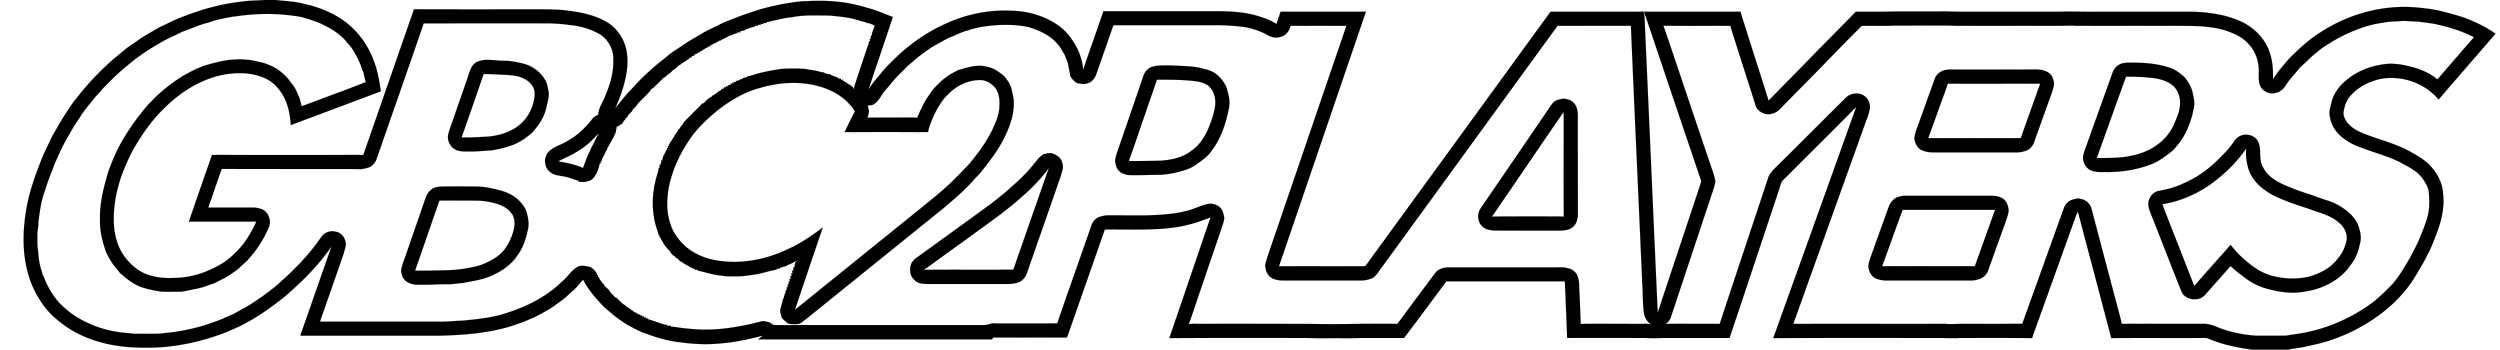 <svg xmlns="http://www.w3.org/2000/svg" viewBox="0 0 2674 374"><path fill="currentColor" stroke="currentColor" stroke-width=".09" d="M283.5 0h11C305 1.1 315.7 1.5 326 4.3c15.6 3.5 30.7 9.6 43.5 19.2 13.9 10.5 24.4 25.3 30.3 41.6 4.1 10.4 6 21.6 7.5 32.6-32.1 12.1-64.2 24.1-96.3 36.1-.6-11.4-3-23-8.9-32.9-4.1-6.4-9.3-12.4-16.1-15.9-13.1-7.1-28.6-7.7-43-5.8-25.8 4-49.1 18.2-67.3 36.5-13.7 13.1-24.4 28.9-33.8 45.3-4.3 8.2-8 16.7-11.4 25.4-6.3 17.7-9.8 36.6-8.6 55.5 1 9.7 3.2 19.4 8.3 27.9 5.7 9.6 14 17.8 24.2 22.6 10.5 4.5 22.2 5.5 33.6 4.8 15.1-.3 30-4.8 43.3-11.9 7.3-3.6 14-8.5 19.7-14.3 10.3-9.4 17.4-21.5 23.2-34H202c8.2-23.8 16.4-47.6 24.8-71.3 53.9.1 107.8.1 161.8 0 18.1-51.9 36.1-103.9 54.2-155.8 42.8.2 85.5.1 128.2.1 9.9-.1 19.7 0 29.5.6 17.7 1.9 36 4.7 51.2 14.7C661 32.1 668 42.4 670 53.9c2.6 12.7.4 25.8-3.1 38.2-2.2 8.1-5.4 16-8.9 23.7 5.9-7.1 11.4-14.4 17.9-20.9 5.5-6.1 11.2-12.2 17.4-17.6 6.5-6.3 13.7-11.7 20.6-17.4 5.4-4.5 11.4-8 17.1-12 5.9-4.1 12.4-7.5 18.6-11.3 6.3-3.9 13.2-6.8 19.8-10.2 6.1-3.2 12.6-5.3 19-7.9 6.5-2.7 13.3-4.7 20-7 8.8-3.1 18-4.8 27-6.9 9.2-1.4 18.3-3.4 27.6-3.4 21.5-1.2 43.3.4 63.9 7 9.7 2.3 18.8 6.5 28.1 10-8.6 25.9-17.4 51.6-26.1 77.5 2.5-3.7 5-7.5 8-10.8 4.9-5.7 9.4-11.9 15-17 16.9-17.7 37.1-32.4 59.5-42.5 24.4-11.4 51.8-16 78.6-13.4 15.4 1.6 30.5 6.8 43 16 8.2 5.9 14.1 14.4 18.9 23.1 3.6 7.4 6.1 15.4 6.6 23.7 7-21 14.6-41.8 21.7-62.8H1305c13.4.2 27 1.1 40 5 7 2.1 14.1 4.6 20.3 8.6 1.5-4.3 3-8.7 4.4-13.1h91.3c-31 90.7-62 181.5-93 272.3 30-.1 60 0 90 0 1.2 0 2.6-.1 3.2-1.3 61.3-84.1 122.6-168.3 183.8-252.5 4.5-6.2 9.1-12.3 13.4-18.5h83.6c5.3 0 10.6.2 16-.2.2 1.5.4 2.9.8 4.3.4 4.5.5 9 .7 13.5 4.6 101.4 9 202.8 13.6 304.3 15.3-46.2 30.7-92.3 46-138.4.5-1.3.5-2.7 0-4-18.8-55.3-37.4-110.7-56.1-166.1-1.3-3.7-2.3-7.6-4.2-11.1 0-1.2.1-2.5.1-3.8l.1 1.5h102.7c1.4 5.6 3.4 11.1 5.1 16.6 8.2 26.2 16.7 52.3 24.9 78.5 16.3-16.7 32.8-33.2 48.9-50 14.8-15 29.7-29.9 44.4-45.1h30c21-.5 42-.1 63-.3 6.7-.1 13.3.4 20 .3h105c13.3-.4 26.7.2 40 0h97c19.4.1 39.2 2.4 57 10.5 14.5 6.7 26.8 19.3 31.2 34.9 2.8 8.7 3.1 17.9 3 27 4.8-8.2 11.3-15.1 17.4-22.4 10.4-10.3 21.2-20.5 33.8-28.2 27.3-17.8 59.9-27.5 92.6-26.9 10.7.4 21.4 1.6 31.9 3.5 10.1 2.5 20.2 5 30 8.4 11.3 4.4 22.3 9.7 32.3 16.7-20.2 23.6-40.7 46.9-60.9 70.5-14.8-17.9-39.9-26.4-62.6-22-11.4 2.7-22.4 8-30.5 16.7-4.8 4.7-7.4 11.3-8.4 17.9-.9 4.7 1.6 9.1 4.4 12.7 3.9 4.6 9.3 7.7 14.8 10.2 15.6 6.4 32.1 10.4 47.3 17.7 8.4 4.6 17.2 9.1 24.3 15.7 8.4 8.4 14.9 19.5 15.5 31.6 1.9 15-2 30-7.3 43.9-3 7.5-5.7 15.1-9.7 22.2-3.8 7.9-8.5 15.4-13 22.9-9.4 15.5-22.2 28.7-36.5 39.6a187 187 0 0 1-65.5 31.7l-14.4 3.3c-6.4 1.5-13 1.9-19.4 3.4h-38.4c-16.1-2.2-32.1-5.4-47-11.9-2.6-.9-5.3-.6-7.9-.6-31.9.1-63.8-.1-95.8.1-8.9-34-17.9-67.9-26.9-101.9-3-11-5.7-22.2-8.8-33.2-2.2 4.1-3.5 8.5-5.1 12.8-12.3 34.2-24.5 68.3-36.8 102.4-2.3 6.6-4.9 13.1-7 19.9-25.8-.2-51.7-.1-77.6-.1-7.7.5-15.3-.1-23 0-58.8 0-117.6-.1-176.4.1 4-10.5 7.6-21 11.4-31.5q38.85-107.85 77.4-215.7c-26 26.3-52.3 52.3-78.5 78.5-2.3 2.5-2.7 6.1-3.8 9.2-17.7 53.1-35.3 106.3-53.2 159.4H1778q-9 .45-18 0c-27.9 0-55.9-.1-83.8 0-.7-20.1-1.6-40.3-2.4-60.5H1547c-15.1 20.2-30 40.5-45.2 60.5H1455c-8.7.4-17.3.2-26 .2-10 0-20 .2-30-.2-49.5 0-98.9-.1-148.4.1 2.1-5.4 3.8-10.9 5.7-16.3 12.9-37.6 25.6-75.2 38.5-112.8-7.8 2.9-15.6 6.1-23.8 7.8-7.9 2.4-16.2 3.1-24.4 4.1-21.6 1.8-43.2.9-64.9 1.1-13.1 37.6-26.3 75.1-39.4 112.7-.7.9-.6 3.1-2.2 2.8-26 .1-52 0-77.9 0-.3.5-.8 1.5-1 2H810.9c1.8-1.4 3.5-2.7 5.2-4-14.2 3.5-28.5 6.9-43.2 8.1-14.9 1.7-29.9 1.1-44.8-.9-12.4-1.2-24.5-4.8-36.2-9-7-2.2-13.4-5.9-19.9-9.2-5.1-3.2-10-6.6-14.8-10.2-4.1-3.6-8.4-6.9-12.3-10.7-8.1-8.5-15.8-17.5-21.2-28-3.6 3.9-6.8 8.3-10.8 11.7-4.3 3.7-8.2 7.9-12.9 11.1-4.2 2.9-8.1 6.1-12.4 8.7-6.7 3.7-13.3 7.8-20.5 10.6-7.3 3.4-14.9 5.8-22.5 8.3-23.9 6.9-48.8 8.9-73.6 9.5H321.2c11.2-31.9 22.2-63.7 33.4-95.5-14 20.6-31.9 38.1-50.7 54.3-12.8 10.1-26.1 19.8-40.6 27.5-6.7 3.9-13.9 6.7-21 9.9-22.8 8.9-46.9 14.6-71.3 16.3-18.7.9-37.7.5-56.1-3.6-19.1-4.2-37.7-12.3-52.7-25.1-10-7.8-17.9-18-23.8-29.2-10.3-19.1-13.7-41.1-13.1-62.6a204 204 0 0 1 8.1-49.7c2.1-6.4 4.1-13 6.6-19.3 2.7-6.9 5.1-14 8.4-20.6 3.1-6.3 5.7-12.8 9.2-18.8 3.5-5.8 6.7-11.9 10.4-17.6 4.8-7.2 9.1-14.6 14.8-21.1 11.7-15.2 25.2-29 39.6-41.6 6-4.6 11.4-9.9 17.8-14.1 5.6-3.7 11-7.8 16.8-11.1s11.3-7 17.4-9.7c6.8-3.2 13.5-6.8 20.7-9.3C215.6 10 237 4 259 1.7 267.1.4 275.3.6 283.5 0M255 17.1c-8 .8-15.8 2.5-23.6 4.3-4.3 1.2-8.5 2.8-12.9 3.9-2 .7-4 1.3-6 1.9-2.9 1.4-6 2.3-8.9 3.5-3.1 1.2-6.2 2.3-9.2 3.5-8.2 4.2-16.8 7.6-24.6 12.6-8.8 4.8-17.2 10.6-25.4 16.5-5.8 4.9-11.8 9.6-17.4 14.7-5 4.4-9.5 9.2-14.2 13.8-3.9 3.8-7.1 8.2-11 12-5.4 7-11.4 13.5-16 21.1-3.4 5.2-7 10.4-10 15.9-4.3 7.4-8.7 14.9-12.1 22.8-1.9 3.9-3.6 7.9-5.4 11.9-1.4 4-3.1 8-4.6 12.1-2.5 6.1-4.3 12.5-6.5 18.7-3.4 9.9-4.7 20.3-6.1 30.7.2 5-1.3 9.9-1.1 15 .1 5.3-.4 10.7.7 15.9.5 7.7 1.4 15.4 4.1 22.6.1.5.2 1.5.3 2 .9 2 1.8 4 2.6 5.9 5.1 12.5 12.7 24.1 23.3 32.5 5.2 4.7 11.2 8.5 17.4 11.8 14.1 7.5 29.7 12 45.6 13.3 4.3.2 8.6 1.2 13 1 10-.3 20.1.7 30-.9 14.4-1.2 28.6-4.2 42.5-8.4 1.3-.5 2.6-.9 4-1.4 5.3-1.9 10.8-3.5 15.9-6 2.7-1.2 5.4-2.4 8.2-3.5 4.2-1.9 8.2-4.4 12.3-6.6 7.4-3.8 14.1-8.8 21.1-13.4 6.9-5.3 14.2-10.2 20.3-16.5 7.4-6.2 14-13.3 20.9-20.1 3.8-4.5 8-8.7 11.6-13.5 4.1-4.9 7.5-10.3 11.5-15.3 3.5-3.3 8.8-5 13.5-3.6 5.5.6 9.9 5.5 10.7 10.9 1.2 4-.9 8-1.7 11.9-8.5 24.5-17 49-25.6 73.4H470c8 .2 16-.8 24-1 13.8-1.3 27.7-2.6 41.1-6.2 24.2-6.9 47.9-17.8 66-35.6 6.5-5.1 10.4-13.2 18.3-16.5 4.1-1.1 8.2.1 12.2 1 3.2 2.1 6.4 4.8 7.1 8.7l1.1-.1c-.1.5-.4 1.5-.5 1.9l1.1.2c.7 2.8 3.3 4.6 4.4 7.2l.7-.4c.7 4.1 6 5.5 7.3 9.5 1.7 1.9 3.5 3.7 5.3 5.5 1.2.2 2.2.9 2.9 1.9 1.7 1.7 3.5 3.4 5.3 5.1 2 .8 3.3 2.7 5.3 3.7 1.6 1.1 3.4 2.1 4.7 3.7l1.4-.6-.4 1.4 3.3 1.2c.1.2.3.8.4 1.1l1.5-.5.4 1.5 1.6-.5c.1.4.3 1.2.4 1.5l1.6-.5c.1.4.3 1.2.3 1.6l1.7-.7c.1.5.3 1.3.3 1.7l1.7-.7c.1.5.2 1.3.3 1.7l1.7-.7.2 1.2 3.1.9c4.5 1.5 9 3.1 13.5 4.6 1.4.6 2.9.7 4.4.7l-.1 1.1c1.4-.1 2.8-.2 4.1-.2l-.1 1c6.5.5 12.9 1.8 19.4 2.2 26 3 52.1-1.3 77.2-7.8 2.7-1 5.5.4 8.2.9.6.2 1.7.7 2.3.9l.1 1.1c.6-.2 1.6-.5 2.1-.6l-.8 1.5c12.6.3 25.3.1 37.9.1h188c3.1.1 6-.9 8.9-1.9 3.4.1 6.7.3 10.1.2 19.9-.1 39.9.1 59.8-.1 12-35.2 24.6-70.1 36.7-105.2 1.6-4.2 5-8 9.5-9 2.6-.7 5.3-1.4 8-1.4 13.7.1 27.3.1 41 .1 15.5-.5 31.1-1.3 46.1-5.6 7.4-2.2 14.4-6 22.1-7 4.1.3 8.5 1.4 11.2 4.7 2.9 2.8 3.4 7 4.1 10.9-.4 3.6-1.7 7-2.8 10.4-10.8 31.5-21.5 63-32.2 94.6-1 2.7-1.9 5.5-3.1 8.2 4.2-.4 8.4-.2 12.6-.2 37.7-.1 75.3 0 113 0 20.3.4 40.7.4 61-.1 12.2.1 24.5 0 36.7.1 13.4-18.2 26.9-36.3 40.4-54.4 3.3-4.3 8.7-5.9 13.9-6h115c4.3 0 8.7-.4 12.9.9 4.6.7 8.6 3.9 10.3 8.1 1.6 4.2 2 8.6 1.9 13 .7 12.8 1.1 25.6 1.6 38.4 21.8-.1 43.5 0 65.3 0 3.4 0 6.9-.3 10.3.7-4.8-2.7-7.3-7.9-8.1-13.1-1.3-11.3-1-22.6-1.8-33.9-3.9-90.9-8.2-181.7-12-272.5-26.1.1-52.3 0-78.4 0-63.2 86.6-126.1 173.4-189.3 260-2.8 3.8-5.2 8.3-9.7 10.3-3.2 1.1-6.6 2-10 2.1h-86c-5.2-.3-11-1.4-14.3-5.8-2.3-2.8-3-6.4-3.5-9.9 1.1-6.6 3.6-12.8 5.7-19.2 27.1-79.1 54.1-158.3 81.2-237.5-19.9 0-39.8.1-59.7 0-1.3 5.5-5.3 10.9-11.1 11.9-5.4 1.9-11.1-.3-15.6-3.2-8.2-3.9-17-6.9-26.1-7.8-9.5-1.1-19-1.6-28.6-1.5h-108.1c-6.1 17.2-12 34.5-18.1 51.7-1.5 5-5.3 9.8-10.8 10.7-3.1 1.2-6.3-.1-9.4-.3-3.4-1.6-6-4.5-7.8-7.7-.2-1.5-.4-2.9-.8-4.3-.7-3.3-1.1-6.7-2-10-1.1-3-2.2-6-3.5-8.9-2.6-4.2-4.9-8.7-8.4-12.3-7.9-8.8-19.1-13.6-30.2-17-13.4-2.8-27.3-2.8-40.9-1.4-5 .8-10 1.1-14.9 2.5-1.4.3-2.8.5-4.1 1.2-.6 0-1.9.1-2.5.1v.9c-4.3.4-8.3 2.2-12.3 3.9-2.3.9-4.6 2-6.9 3-4.3 1.5-8.2 3.8-12.1 6-3.1 1.9-6.5 3.4-9.6 5.4-7 4.9-14.3 9.6-20.4 15.6-5.2 3.8-9.4 8.7-14 13.1-5.5 5.2-10 11.4-15 17-4.7 5.3-7.2 12.7-13.8 16-1.8.2-3.6.5-5.3.9.5 2.2 1.5 4.5 1.2 6.9-.3 2-.9 3.8-1.4 5.8 18-.1 36 0 53.9-.1 0-.5-.2-1.6-.3-2.2.3 0 .8-.1 1-.1.8-3.5 2.7-6.5 4.2-9.7 2.8-6.5 7.2-12 11.1-17.9 4.7-4.8 9.1-9.8 14.7-13.5 3.7-3.2 8.3-4.9 12.4-7.4 2.4-.5 4.7-1.2 7-2 1.3-.3 2.6-.6 4-.9 4.1-1 8.3-1.7 12.5-1.6 3.3 0 6.5 1 9.8 1.5 3 1.2 6.1 2.2 8.7 4.2 3.2 2.3 6.8 4.4 9 7.7 2.8 3.6 5.1 7.6 6.2 12 .7 4.8 2.6 9.3 2.2 14.2.3 4.4-.6 8.8-1.2 13.2-1.6 6.9-4 13.6-7 20.1-6.8 15.2-17 28.5-27.4 41.4-2.4 2.9-5.3 5.4-7.7 8.3-9.8 11.3-21.4 20.7-32.7 30.4-48.3 38.9-96.7 78-145 117-2.6 2-5.2 4.1-8 5.9-3.9.7-7.8.7-11.6 0-2.7-1.5-4.9-3.6-7-5.7-.3-.5-.8-1.6-1-2.2-.4-2.2-1.3-4.3-1.2-6.5.7-4.2 2.4-8.2 3-12.5l.8-.1c.1-3.2 2.1-5.8 2.2-9h1.1c-.1-.7-.2-2.3-.2-3.1l1.2.2c-.1-.8-.2-2.4-.2-3.2l1.2.2c0-.8-.2-2.4-.2-3.2l1.2.3c0-.9-.2-2.5-.2-3.3l1.2.3c0-.9-.2-2.5-.3-3.3l1.3.3c0-.8-.2-2.5-.3-3.3l1.3.3c0-.8-.2-2.5-.3-3.3l1.4.3-.4-3.4 1.1.5c.5-2.1 1-4.1 1.2-6.2h1.2c0-.3-.1-1-.1-1.3-3.2 1.7-6.4 3.6-9.9 4.6-.1.2-.1.5-.2.7-2.7.5-5.3 1.7-8.1 2.3l.3.9c-.8 0-2.4-.2-3.2-.2l.2 1c-7.3 1.1-14.4 3.7-21.7 5-7 .9-14 2.3-21.1 2.2-5.3-.1-10.8.3-16.1-.8-8.7-.6-17.1-3.5-25.6-5.4v-1c-.7.1-2.3.2-3.1.3l.2-1.1a9 9 0 0 1-4.9-2.1l-1.1.3c0-.3-.1-.8-.2-1.1-3.5-1.2-6.5-3.6-9.7-5.5-1.9-1.1-2.9-3.8-5.4-3.7l.7-.8c-2.9-1.1-5.2-3.6-6.5-6.4-2.7-2.6-5.3-5.4-7-8.8-1-1.9-2.6-3.6-3-5.9h-1.2l.6-1.7c-.2-.1-.8-.2-1.1-.3-1.7-6.2-4.1-12.2-5-18.6-2.5-14-1.5-28.6 2.2-42.3 1-3.8 2.5-7.5 2.8-11.5l1 .2c-.1-.8-.2-2.4-.2-3.2l.9.3c.5-1.7 1.1-3.4 1.2-5.2l.9.1c.4-1.7.8-3.4 1.1-5.1h1.2c-.1-.4-.3-1.4-.5-1.8l1.5-.4-.5-1.6c.4-.1 1.2-.3 1.5-.4l-.5-1.6c.4-.1 1.2-.2 1.6-.3l-.6-1.8 1.5-.1c-.1-.5-.4-1.5-.5-2h1.6c-.2-.5-.5-1.5-.7-2l1.2.2c-.1-1.6.9-2.8 1.9-3.9 1-1.7 2.1-3.3 3.1-5 .5-1.1 1.2-2.1 1.9-3 .8-1.5 2.2-2.6 2.3-4.4l.7.3c.8-1.4 2.2-2.6 2.3-4.3l.7.5c1.1-2 2.2-4.1 3.9-5.7 6-6.3 12.3-12.2 18.3-18.5h1.2c1.1-1.2 2.3-2.3 3.4-3.5 1.6-1.6 3.6-2.7 5.6-3.8l-.4-.7c1.7-.1 3-1.6 4.5-2.3.9-.7 1.7-2 3.2-1.7l-.8-1.4 1.5.4c.5-.3 1.5-1 2-1.3l-.4-1.1 1.2.4c.5-.3 1.6-1 2.2-1.3l-.3-1.1c.5.2 1.5.5 2 .7l.1-1.6 1.7.5c.1-.3.2-.9.3-1.1 1.1-.4 2.1-.8 3.3-1.2l-.4-1.3c.5.2 1.5.5 2 .7l.1-1.6 1.7.5.4-1.6 1.7.7c.1-.3.1-.9.1-1.2 2-.3 3.9-.9 5.5-2.2.4.1 1.1.3 1.5.3v-1.1c1.7-.4 3.4-.9 5.1-1.3l-.1-.8c2.9.1 5.5-1.3 8.3-2 9.2-2.7 18.7-4.4 28.2-5.8 8.4-.6 16.7-.6 25.1 0 4.1.8 8.3 1.3 12.4 2.1 2.8.6 5.5 1.7 8.4 1.7l-.1.8c2.4.3 4.7 1.2 7.1 1.2l-.1.8c2.4.5 4.6 2 7.1 2.3l-.1 1.2c.5-.2 1.5-.5 2-.6 0 .4.2 1.2.2 1.5l1.7-.6c.1.5.2 1.3.3 1.7l1.9-.8-.4 1.3c1.8.7 3.6 1.6 5.1 2.9 1.4.8 2.7 2.2 4.4 2.3l-.4.6c1.7.5 2.4 2 3.1 3.4.1-.7.2-2.1.2-2.7 4.4-13.6 9-27.1 13.5-40.7.8-2.5 2.1-5 2.3-7.8h1.1c-.1-.8-.2-2.3-.3-3h1.3c-.1-.8-.2-2.3-.3-3h1c.3-3.8 2.3-7.2 3.3-10.9-2.9-1.5-6.1-2.9-9.4-2.9l.3-.8c-3-.2-5.6-1.4-8.5-2.1-9.9-3.1-20.4-4-30.8-5-13.4 0-26.9-.9-40.2 1.8-9.3.8-18.2 3.6-27.4 5.3l.2 1c-.8-.1-2.4-.2-3.2-.3l.2 1.3c-.8-.1-2.4-.2-3.2-.3l.2 1.3c-.8-.1-2.4-.2-3.2-.3l.2 1.3c-.8-.1-2.4-.2-3.2-.3l.1 1.1c-3.9.2-7.3 2.5-11.1 3.2l.1.8c-1.8.1-3.5.7-5.2 1.1l.3 1.1c-.8-.1-2.3-.2-3.1-.3v1c-1.8.4-3.4.9-5.1 1.3l.1.8c-1.9-.1-3.6.9-5.2 1.7-.5.3-1.5.8-2 1.1-.5.2-1.5.7-2 .9-1.5.7-2.9 1.5-4.2 2.3h-1.4l-.3 1.2c-.4 0-1.3-.2-1.7-.3l-.2.9c-1.5.5-2.9 1.3-4.3 2-1 .5-2 .9-3 1.4l.3 1.2c-.5-.2-1.5-.5-2-.7l-.1 1.2c-2.7.7-4.8 2.7-7.3 3.9-1.4.9-2.8 2.1-4.5 2.4-.1.3-.2.8-.2 1.1l-1-.3c-.6.3-1.7 1-2.2 1.3l.3 1.1-1.2-.4c-.6.3-1.6 1-2.1 1.3l.3 1.2-1.4-.6c-1.6 2-3.9 3.1-5.9 4.4-1 .7-1.9 1.6-3.1 1.9-.6.5-1.1 1-1.6 1.5-2.1.6-3.4 2.6-4.9 4-2 .8-3.4 2.3-4.8 3.7-1.5 1.6-3.5 2.6-5.1 3.9-.5 1.1-1.5 1.7-2.6 2-3.6 3.2-6.7 6.9-10.4 10-.8 1.4-2.3 1.8-3.4 2.7-.9 1.1-1.4 2.6-2.6 3.4-3.9 4.3-8.2 8.2-12.1 12.4-.9 2.5-3.4 4-5 6-.9 2.5-3.3 4-5 6-.4 1.8-2 2.9-3.4 3.9l.5 1.5-1.1-.3-2.4 3.9c-1.9 1.2-3.7 2.7-5.9 3.3-.1 2.3-.7 4.5-1.2 6.8-1 2.1-2 4.1-2.9 6.2-.3.1-.8.2-1.1.3l.3 1.2c-1.6 2.4-3.3 4.8-4.3 7.6l-.9.2c.1.3.1 1 .2 1.4-.9 1.3-1.7 2.7-2.3 4.2-1.3 3.1-3.5 5.9-3.9 9.2l-1.3-.1.8 2h-1.2c-1.4 4.3-2.2 9-4.9 12.8-1.1 2.3-3.1 4.1-5.2 5.5-3.8 1.7-8 2-12.1 1.6-.3-.3-.9-.9-1.2-1.3-3.2-.7-6.1-2.1-9.3-3-5.4-1.9-11.2-1.9-16.6-3.7-4.1-2-8.1-5.5-8.9-10.3-1.7-5.8.8-12.3 5.6-15.9 5.6-4.2 12.6-5.9 18.3-9.8 10.7-5.8 19.5-14.6 26.9-24.2 1.6-1.6 3.6-2.6 5.6-3.6.5-8 5.6-14.4 8.2-21.8 4.8-11.6 8.4-24.1 7.9-36.9.6-11.8-6.4-23.7-17.1-28.8-9.3-4.9-19.6-7.5-30-8.5-10.2-1.5-20.6-1.8-30.9-1.7H453.2c-16.6 48.4-33.6 96.7-50.4 145-1.3 3.7-3.9 6.9-7.3 8.7-4.6 1.7-9.6 2.6-14.5 2.1-47.9-.1-95.9 0-143.8-.1-4 10.9-7.7 21.8-11.4 32.8-.6 1.3-1 2.7-1.6 4-.4 1.5-.9 3-1.4 4.5H271c2.4-.1 4.8.6 7.2 1.1 5.1 1.3 9.1 5.8 10 11 1.5 4.6-.6 9.4-2.7 13.5-5.4 11.6-12.8 22.2-21.4 31.5-3.3 2.7-6.3 5.8-9.5 8.7-5.5 3.9-10.9 8.1-17.1 10.9-2.6 1.4-5.3 2.7-7.9 4.1-3.7 1.3-7.4 2.5-11.1 3.9-6 1.9-12.3 2.9-18.5 4.2-2.3.5-4.6 1.1-7 1.1-7 0-14.1.3-21.1-.1-7.3-1.3-14.5-2.6-21.5-5.1-8-3-14.7-8.5-21.2-14-2.4-2.4-4.2-5.2-6.4-7.7-4-4.7-6.7-10.2-9.4-15.6-3.8-11.1-6.9-22.7-6.4-34.5-.6-16.9 3.6-33.4 8.3-49.5.7-2.4 1.4-4.7 2.4-6.9.7-1.7 1.3-3.4 2-5 .9-2.4 1.9-4.8 3-7.1 6.3-14.7 15.3-28.1 24.7-41 4.6-5.5 8.6-11.4 13.8-16.3 10.1-10.9 21.8-20 34.3-27.9 5.9-3.2 11.7-6.6 18-9 1.6-.7 3.3-1.4 5-2.1 8.7-2.4 17.5-4.9 26.5-6.1 5.6-.2 11.3-1.2 16.9-.3 6-.1 11.7 1.7 17.4 2.9 3.2.6 6.1 1.9 9.1 3 7.4 3 13.8 8 19.1 13.8 2.4 2.9 4.6 6 6.8 9 2.5 3.3 3.6 7.3 5.5 10.9 1.2 3.3 2 6.7 2.7 10.2 1.3-.4 2.6-.9 3.9-1.3 2.7-1 5.4-2 8-3 2.7-1 5.4-2 8-3 16.3-6.1 32.6-12.1 48.8-18.4-.9-3.4-1.7-6.9-2.4-10.4-1.3-2.6-2.2-5.3-3-8-3.2-7.3-6.6-14.5-11.6-20.7-1.9-2.1-3.7-4.3-5.5-6.4-8.4-8.7-19.1-14.6-30.2-19.1-8-2.7-16-5.7-24.5-6.4-19.6-2.8-39.5-2.5-59 .2m2298.7 6.4c-4.2.7-8.3 1.3-12.4 2-16.5 3.6-32.3 10.4-46.8 19-5.6 3.7-11.6 6.9-16.5 11.5-5.7 4.3-10.5 9.6-15.8 14.2-2.5 2.2-4.5 4.9-6.6 7.4-3.5 4.2-7.4 8.2-10.2 12.9-2.6 4.1-6.4 8-11.4 8.9-6.6 1.9-14.5-1.8-16.8-8.4-1.8-5.1-1.1-10.6-1.2-16-.1-10.4-4-21.1-11.5-28.5-5.7-6.5-13.8-10.2-21.8-13.1-8.5-3.2-17.6-4.2-26.6-5.2-14.4-.8-28.7-.5-43.1-.6-31 0-62 .1-93 0-6.3-.6-12.7.2-19 0-36.7 0-73.3.1-110 0-7-.4-14-.2-21-.3-15 .1-30 0-45 .1-11.2.7-22.6-.2-33.8.4-13.1 13-26 26.2-38.9 39.5-14.9 15.4-30.1 30.5-45.1 45.9-3.2 3.4-6.5 7.1-11.2 8.2-7.2 2.6-16.4-1.6-18.4-9.2-8.9-28.2-18.1-56.3-26.9-84.6-23.8 0-47.6.2-71.5-.1 6.4 18.2 12.4 36.6 18.6 54.8 11.3 33.6 22.6 67.1 34 100.7 1.2 3.6 2.4 7.2 2.9 11-.5 3.8-1.7 7.4-2.9 11-14.9 44.7-29.7 89.4-44.6 134.1-.9 3.1-3.1 5.9-6 7.5 1.9-.2 3.8-.3 5.8-.3 17.4.1 34.9 0 52.4.1 17.1-52.1 34.6-104 51.8-156.1 1.7-5.4 6.1-9.2 10-13.1 24.3-24 48.4-48.2 72.7-72.3 5.4-5.6 14.9-6.8 21-1.7 3.6 2.7 5 7.3 5.3 11.6-.8 5.7-2.9 11.1-4.9 16.4-25.7 71.7-51.5 143.5-77.2 215.2 54.3-.1 108.6 0 162.9 0 7 .6 14-.2 21 0 20.3 0 40.6 0 61-.1 14.8-41 29.5-82.1 44.3-123.1 1.4-4.6 5.1-8.6 9.9-9.8 2.5-.6 5.2-1.7 7.9-.7 5.6.7 10.4 4.9 11.9 10.3 8.9 33.9 17.9 67.8 26.9 101.7 1.8 7.2 4 14.4 5.6 21.7 28.8-.2 57.6 0 86.5-.1 4.2-.1 8.4.9 12.4 2.2 13.7 6.1 28.7 9.3 43.6 10.5h26c3.2 0 6.5.2 9.8-.4 7.1-1.2 14.3-2 21.4-3.7 25.4-5.5 49.5-16.9 70.2-32.6 7-5.9 13.7-12.2 20-18.9 7.5-8.8 13.2-19 19.1-29 3.6-7.4 7.9-14.6 10.7-22.4 3.1-7.5 6.1-15.1 8-23.1 1-5.5 1.3-11.2 1.1-16.9-.3-4.4-.3-8.9-2.2-12.9-3.1-6.3-7.3-12.3-13.2-16.3-5-3.7-10.8-6.4-16.2-9.5-15.6-7.6-32.8-11.5-48.7-18.4-8.5-4.2-16.8-9.9-21.7-18.2-2.8-4.2-3.7-9.3-4.7-14.2-.3-4.2 1.1-8.4 2-12.5 2.2-9.4 8.1-17.8 15.6-23.8 13.1-11.5 30.6-17.2 47.8-18.1 6.2.3 12.3.8 18.3 2.5 11.5 2.3 22.6 6.9 31.8 14.3 13-15.1 26-30.1 39-45.1-13.1-6.9-27.5-11-41.8-14.2-4.7-.8-9.4-1.4-14-2-4.8-.8-9.6-.5-14.3-1-3.4-.3-6.7-.2-10 .1-4.1.4-8.3.2-12.3.8m-1540.2 78c-4.4 4-7.5 9.2-10.7 14.2-4.3 8.1-8.3 16.6-10.2 25.6-29.7-.1-59.5-.1-89.2 0 3.7-7.4 7-15 11-22.2-8.7-14-23.7-23-39.3-27-20.4-5.5-42-4-62.1 1.9-16.4 4.3-31.3 13.1-44.7 23.4-12.4 10.1-24.4 21.3-32.8 35-9 13.6-15.7 28.8-19.5 44.6-3.1 14.6-3.6 30.1 1.6 44.2 2.7 7.9 7.8 14.7 13.6 20.5 9 8.6 20.7 14 32.9 16.4 21.6 4.2 44.3 1.5 64.9-5.9 6.8-2.3 13.2-5.6 19.7-8.5 11.1-5.9 21.4-12.9 31.4-20.5-10 29.3-19.9 58.6-29.8 88 3.4-2.5 6.6-5.3 10-7.9 42-34 84.1-67.9 126.2-101.9 12.4-10.1 25-20.1 36.3-31.7 4.9-4.7 9.4-9.8 14.2-14.7 9.2-11.2 17.9-22.9 24.3-36 3.1-7 6.6-14.2 7.4-22 .9-8.1.6-17.3-4.9-23.9-3.9-4-9.1-7.4-14.9-7.5-13.4-.1-26.4 6.1-35.4 15.9m-385.8 53.3c-4 3.5-8.5 6.2-13.1 8.9-5.5 3.5-11.7 5.6-17.4 8.8 8.9 1.8 18 3.3 26.3 7.2 1.9-4.5 3.3-9.2 5.3-13.7 3.7-7.9 7.5-15.8 11.8-23.5-4.5 4-8 8.8-12.9 12.3Z"/><path fill="currentColor" stroke="currentColor" stroke-width=".09" d="M516.3 64.4c5.5-.9 11.1 0 16.6.3 4.6.5 9.2 0 13.8.8 4.9.6 9.9 1.7 14.7 3 8.9 2.7 16.7 8.6 21.4 16.6 2.4 3.4 2.8 7.6 3.7 11.5 1.1 4.4.2 8.9-.9 13.2-1 4.1-1.7 8.3-3.4 12.2-2.9 7.5-7.8 14.1-13.2 20-6.2 5.5-13.2 10.3-21 13.2-7.4 2.7-15 4.5-22.8 5.7-7.4.3-14.8 1.3-22.2 1.1-4-.1-8.1.4-12-.7-8.5-1.3-13.9-11.1-11.2-19 1.5-5.4 3.6-10.7 5.4-16 5.4-15.9 11.1-31.6 16.4-47.5 1.4-4.2 3-8.8 6.8-11.5 2.3-1.7 5.2-2.3 7.9-2.9m1 14.8c-7.8 22.6-15.6 45.2-23.6 67.8 9.8.2 19.5-.4 29.3-1 8.3-.8 16.6-2.9 24-6.8 14.8-7.1 24.6-23 24.9-39.3 0-6.9-5.2-12.7-11.1-15.6-5.4-3-11.7-3.6-17.7-4.1-8.6-.4-17.2-1-25.8-1Zm1755-11.8c1.8-.5 3.7-.4 5.7-.4 14.5-.1 29.3.8 43.1 5.6 5.7 1.9 10.5 5.5 14.9 9.4 4.3 4.8 7.8 10.6 9.2 17 1.1 4.9 2.4 10 1.5 15-2.2 13.5-7 26.7-15 37.9-3.1 3.5-5.6 7.6-9.4 10.4-6.6 5.3-13.5 10.4-21.3 13.4-15.9 6.1-33 8.7-50 8.3-5 .1-10.2.2-14.9-1.9-6.1-3.1-9.5-10.7-7.5-17.3.9-3.9 2.6-7.6 3.9-11.5l27.3-76.2c2.1-5.1 6.8-9.2 12.5-9.7M2274 82c-10.5 29-20.8 58-31.3 87 10.2.1 20.3 0 30.4-1.2 11.8-1.8 23.6-5.2 33.4-12.3a54 54 0 0 0 19.7-24.5c2.8-6.7 5.7-13.6 5.6-21 .2-6.1-2.1-12.1-5.9-16.8-5.7-5.8-13.8-8.4-21.7-9.6-10-1.2-20.1-1.7-30.2-1.6ZM1237.2 70.3c11.5-.8 23.2 0 34.8.7 7.2.4 14.2 2.1 21 4.1 8.4 2.7 14.8 9.8 18.5 17.5 2.2 7.2 4.6 14.8 3.1 22.4-3.2 16.3-8.3 32.7-18.5 46-3.4 5.3-8.4 9.2-13.5 12.7-4.7 3.6-9.8 6.7-15.6 8.3-8.4 2.8-17.2 4.4-26 5-11-.1-22 .6-33.1.3-3.9-.5-8-1.4-10.8-4.4-3.1-2.8-3.9-7-4.4-10.9.3-3.5 1.4-6.7 2.5-10 9.2-26.7 18.4-53.3 27.5-80 1.1-4.1 3.9-7.8 7.7-9.8 2.1-.9 4.5-1.4 6.8-1.9m.2 14.9c-3.5 11-7.6 21.8-11.2 32.8-6.3 18.1-12.4 36.3-18.8 54.3 11.5-.1 23.1-.1 34.6-.5 11.4-.8 23.2-3.4 32.3-10.5 8-5.4 13.5-13.7 17.5-22.3 3.5-8.3 6.7-16.9 7.9-25.9 1-8.1-1.5-17.5-8.5-22.3-6.4-3.8-14-4.3-21.2-4.8-10.9-.9-21.8-.7-32.6-.8Zm845.1-10.6c3.1-.5 6.3-.2 9.5-.2 29 0 58 0 87-.1 5.1.3 10.7 1.4 14.3 5.4 2.6 2.7 3.5 6.7 3.7 10.3-.7 5.6-3 10.7-4.8 16-5.5 15.3-11 30.5-16.4 45.8-1.6 4.6-5.2 8.6-10 9.8-2.6.7-5.1 1.4-7.8 1.4h-88c-5.2.2-10.6-.4-15.2-2.7-4.6-2.6-6.9-7.8-7.2-12.9.5-3.9 1.8-7.7 3.2-11.4 6.3-17.4 12.5-34.9 18.8-52.3 2.2-5.3 7.4-8.6 12.9-9.1m.8 14.9c-.9 3.2-2.1 6.3-3.2 9.5-6 16.2-11.7 32.6-17.7 48.8 33-.2 66 .1 99-.1 6.9-19.4 13.8-38.8 20.8-58.2-33 0-65.9.1-98.9 0Zm-410.9 16c3.6.4 7.4 1.3 10.2 3.9 3.8 3.3 4.9 8.7 5 13.6 0 35.3 0 70.7.1 106-.1 3-.7 6.1-1.7 8.9-1.7 3.8-5.2 6.8-9.2 7.7-3.5 1.1-7.2 1.1-10.8 1.1-22.7-.1-45.4 0-68-.1-4.4-.4-9.1-1.2-12.4-4.3-5.2-4.6-5.9-13.1-2.3-18.9 25.2-36.8 50.4-73.6 75.5-110.5 1.5-2.3 3.5-4.5 6.2-5.6 2.4-.9 4.8-1.5 7.4-1.8m-65.7 110.3c-3.7 5.2-7 10.7-11 15.8 25.7-.1 51.3-.2 76.9 0-.3-37.3 0-74.6-.1-111.9-22.1 31.9-43.8 64.1-65.8 96.1Zm787.7-69.5c6.5-4.1 16.1-2.5 20.3 4.1 3.5 5.9 2.3 13 3.1 19.5.2 4.8 2.6 9.1 5.1 13.1 6.6 9 17.2 13.7 27.3 17.7 8.7 3.8 17.9 6.2 26.8 9.5 6.9 2.7 14.2 4.5 20.9 7.6 10 5.2 20 12.4 24.4 23.2 2 5.6 3.6 11.8 2.3 17.8-1.2 5.2-2.2 10.5-4.7 15.3-2 5.2-5.9 9.4-9.1 13.9-11.7 13.9-29.2 21.7-47 24.1-9.9 1.7-20.1 1-29.9-1.1-8.7-1.8-17.4-4.1-25-8.8-4.5-2.3-8.3-5.7-12.4-8.6-3.8-2.7-7.2-5.9-10.7-9-9.1 10.3-18.2 20.6-27.4 30.9-6.7 7.4-20.9 5.8-25.1-3.6-10.4-26.1-20.5-52.3-30.9-78.5-1.7-4.4-3.8-8.8-4.5-13.6-.7-7 4-14.3 11.1-15.6 8.8-1.7 17.5-3.8 25.6-7.7 14.7-6 27.9-15.6 39-26.9 5.4-5.3 10.8-10.8 15.1-17.1 1.6-2.3 3.3-4.6 5.7-6.2m-26.7 48.4c-16.1 12.1-34.9 20.6-54.8 23.7 1.2 3.9 2.8 7.7 4.3 11.5 9.9 25.4 19.9 50.6 29.7 76 12.9-14.7 25.9-29.3 38.9-43.9 3.7 4.1 6.9 8.5 11.1 12.2 9.3 8.7 19.8 17 32.3 20.5 12.9 3.6 26.6 4.3 39.7 1.4 12.1-3.2 24.1-9.3 31.7-19.6 4.5-5.3 7.6-11.7 9.1-18.5 1.8-7.7-2.4-15.6-8.5-20.3-7.5-6.5-17.2-9.4-26.4-12.4-8.2-3.1-16.6-5.6-24.8-8.5-9.7-3.9-19.7-7.4-28-13.9-8.8-6.1-15.7-15.3-18-25.8-1.4-6-2.1-12.2-1.4-18.4-9.4 14-21.6 25.9-34.9 36Zm-1251.1-29.9c1.5-.1 2.9-.4 4.3-1 .8 0 2.4 0 3.3-.1 4.6 1.4 9.4 3.8 11.4 8.5.7 2.8 1.9 5.7 1 8.6-.9 3.8-1.9 7.5-3.3 11.2-11.7 33.7-23.5 67.3-35.2 101-1.5 3.5-4.1 6.8-7.6 8.6-4.3 1.7-8.9 2.2-13.5 2.2h-78c-4.7-.1-9.5.2-14.2-.6-1.1-.4-2.1-.7-3.2-1-2.8-1.7-5.1-4-6.7-6.8-.4-1.1-.7-2.2-1.1-3.2-.4-2.5-.4-4.9 0-7.4.4-1 .7-2.1 1-3.2 1.2-1.7 2.3-3.5 4-4.8 26.3-19 52.7-38 78.9-57.2 6.1-4.4 11.9-9.3 17.8-14 6.6-6.1 13.6-11.8 19.8-18.3 5.6-5.4 10.3-11.7 15.3-17.6 1.7-2 3.8-3.6 6-4.9m-11 33.8c-5.8 6.3-12.5 11.5-18.7 17.3-5.1 4.2-10.3 8.3-15.5 12.4-25.9 19.2-52.2 37.9-78.3 56.9-1.7 1.3-3.5 2.4-5.4 3.5 5.4-.4 10.9-.1 16.3-.2 26.6-.1 53.1.1 79.7-.1.2-.4.6-1.3.8-1.8 12.4-35.6 24.8-71.2 37.3-106.7-5 6.6-10.3 12.9-16.2 18.7Zm-635.1 1c12.7-.3 25.4-.2 38.1-.1 7.9 0 15.6 1.4 23.2 3.4 9.8 2 19.5 6.5 25.9 14.5 2.1 2.5 4.1 5.3 5.2 8.5 1.8 5.9 3.2 12.1 2 18.3-2 10.3-5.2 20.7-11.6 29.1-5.6 8.7-14.2 15-23.2 19.5-10.8 6-23.2 7.6-35.1 9.9-4.3.3-8.6 1-13 1.3-12.3-.1-24.6.9-37 .5-5.8-.4-12.1-3.1-14.6-8.8-.7-2.7-1.9-5.6-1-8.4 1.1-5.2 3.2-10 4.8-14.9 7-20.2 14-40.3 20.9-60.4 1.4-4.4 4.3-8.5 8.4-10.7 2.3-.9 4.6-1.4 7-1.7m-.5 14.9c-8.7 25-17.3 50-26 75 6 0 12 .1 18-.1 13.1-.3 26.4-.1 39.4-2.9 7.1-1.2 14.2-2.9 20.6-6.4 6.1-2.9 11.9-6.6 16.4-11.7 5.4-6.6 9.1-14.5 11.1-22.7 1.2-5.3 1.4-11.1-1.3-15.9-3.8-6.5-10.9-10.2-18-12.2-6.9-1.8-14-3.1-21.2-3-13-.2-26 0-39-.1Zm1564.5-4.9c2.8-.4 5.7-.2 8.5-.2h88c4.8.2 10.2 1.2 13.5 5 2.7 2.9 3.5 6.9 4 10.7-.4 4.1-1.9 8-3.2 11.9-6.2 17.3-12.4 34.5-18.6 51.8-1.5 4.6-5.2 8.5-9.9 9.8-2.6.7-5.1 1.4-7.8 1.4h-92c-3.4 0-6.7-.8-9.9-1.8-5.5-2.3-8.5-8.1-8.7-13.8.5-4 1.9-7.8 3.2-11.6 6.1-16.9 12.2-33.9 18.3-50.8 1.5-4.4 4.4-8.5 8.6-10.7 1.9-.8 4-1.3 6-1.7m.6 14.9c-7.6 20-14.5 40.3-22 60.3 33-.2 66.1.1 99.2-.1 7.2-20.1 14.4-40.2 21.6-60.2z"/></svg>